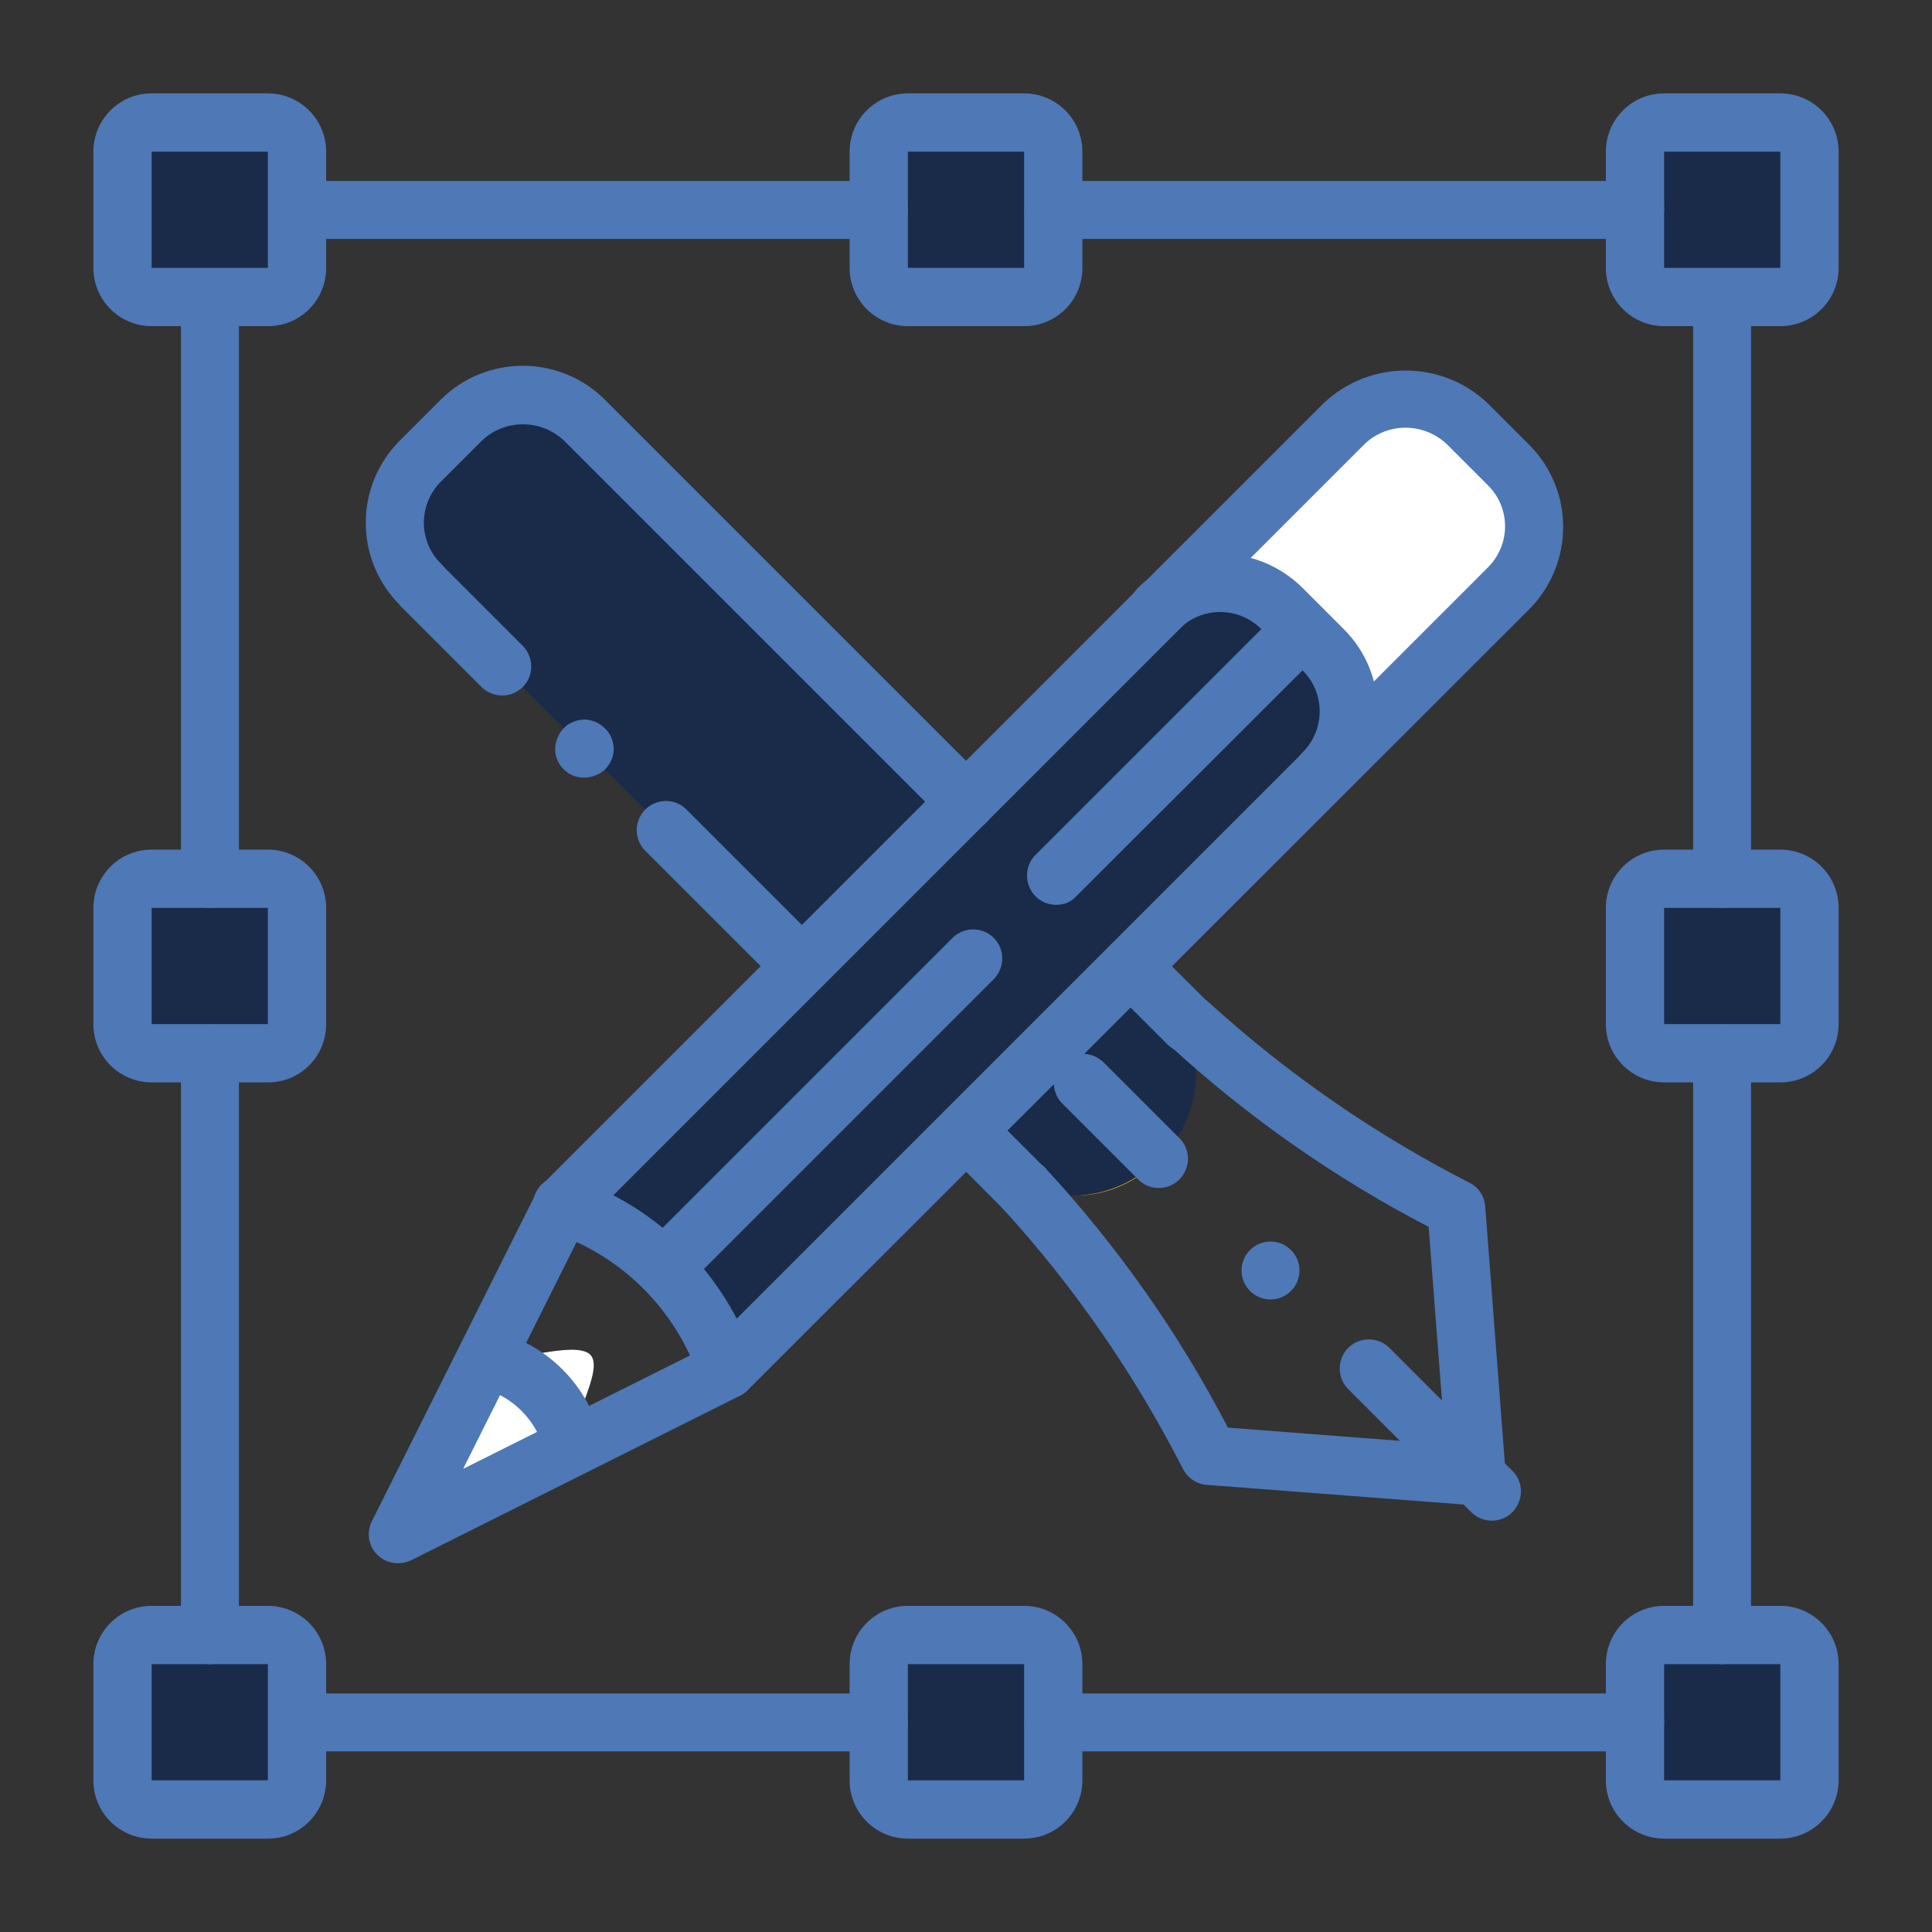 <?xml version="1.0" encoding="utf-8"?>
<!-- Generator: Adobe Illustrator 22.0.1, SVG Export Plug-In . SVG Version: 6.00 Build 0)  -->
<svg version="1.1" id="Capa_1" xmlns="http://www.w3.org/2000/svg" xmlns:xlink="http://www.w3.org/1999/xlink" x="0px" y="0px"
	 viewBox="0 0 566.9 566.9" style="enable-background:new 0 0 566.9 566.9;" xml:space="preserve">
<rect x="0" y="0" width="566.9" height="566.9" fill="#333333" stroke="none"/>
<style type="text/css">
	.st0{fill:#FFFFFF;}
	.st1{fill:#192B48;}
	.st2{fill:#E5BD29;}
	.st3{fill:#C85C6E;}
	.st4{fill:#4E78B6;}
	.st5{fill:#AA7D64;}
	.st6{fill:none;}
	.st7{fill:#FAF7F5;}
</style>
<g id="Page-1_3_">
	<g id="_x30_25---Design">
		<g id="Shape_137_">
			<path class="st0" d="M168.2,424.4l-39.9,20c-1.6,0.8-3.6,0.5-4.9-0.8c-1.3-1.3-1.6-3.3-0.8-4.9l20-39.9
				c6.4,1.5,26.1-5.7,30.6-1.3C177.5,401.9,166.7,418,168.2,424.4z"/>
		</g>
		<path id="Shape_134_" class="st1" d="M340,340l-15.4-15.4l23.2-23.2C353.9,314.6,350.7,330.2,340,340z"/>
		<path id="Shape_133_" class="st2" d="M340,340c-9.8,10.7-25.4,13.8-38.7,7.8l23.2-23.2L340,340z"/>
		<path id="Shape_132_" class="st1" d="M340,340c-7.3,7.6-17.6,11.5-28.1,10.8c-3.7-0.3-7.3-1.3-10.6-3c-2.4-1.2-4.7-2.8-6.6-4.8
			l-35.4-35.4l-24.1-24.1l-112-112c-10-10-10-26.2,0-36.2l12-12c10-10,26.2-10,36.2,0L343,294.8c1.9,1.9,3.5,4.1,4.8,6.6
			C353.9,314.6,350.7,330.2,340,340z"/>
		<path id="Rectangle-path_22_" class="st1" d="M44.5,36h34.1c4.7,0,8.5,3.8,8.5,8.5v34.1c0,4.7-3.8,8.5-8.5,8.5H44.5
			c-4.7,0-8.5-3.8-8.5-8.5V44.5C36,39.8,39.8,36,44.5,36z"/>
		<path id="Rectangle-path_21_" class="st1" d="M266.4,36h34.1c4.7,0,8.5,3.8,8.5,8.5v34.1c0,4.7-3.8,8.5-8.5,8.5h-34.1
			c-4.7,0-8.5-3.8-8.5-8.5V44.5C257.9,39.8,261.7,36,266.4,36z"/>
		<path id="Rectangle-path_20_" class="st1" d="M488.3,36h34.1c4.7,0,8.5,3.8,8.5,8.5v34.1c0,4.7-3.8,8.5-8.5,8.5h-34.1
			c-4.7,0-8.5-3.8-8.5-8.5V44.5C479.7,39.8,483.6,36,488.3,36z"/>
		<path id="Rectangle-path_19_" class="st1" d="M44.5,257.9h34.1c4.7,0,8.5,3.8,8.5,8.5v34.1c0,4.7-3.8,8.5-8.5,8.5H44.5
			c-4.7,0-8.5-3.8-8.5-8.5v-34.1C36,261.7,39.8,257.9,44.5,257.9z"/>
		<path id="Rectangle-path_18_" class="st1" d="M488.3,257.9h34.1c4.7,0,8.5,3.8,8.5,8.5v34.1c0,4.7-3.8,8.5-8.5,8.5h-34.1
			c-4.7,0-8.5-3.8-8.5-8.5v-34.1C479.7,261.7,483.6,257.9,488.3,257.9z"/>
		<path id="Rectangle-path_17_" class="st1" d="M44.5,479.7h34.1c4.7,0,8.5,3.8,8.5,8.5v34.1c0,4.7-3.8,8.5-8.5,8.5H44.5
			c-4.7,0-8.5-3.8-8.5-8.5v-34.1C36,483.6,39.8,479.7,44.5,479.7z"/>
		<path id="Rectangle-path_16_" class="st1" d="M44.5,36h17.1c4.7,0,8.5,3.8,8.5,8.5v34.1c0,4.7-3.8,8.5-8.5,8.5H44.5
			c-4.7,0-8.5-3.8-8.5-8.5V44.5C36,39.8,39.8,36,44.5,36z"/>
		<path id="Rectangle-path_7_" class="st1" d="M44.5,257.9h17.1c4.7,0,8.5,3.8,8.5,8.5v34.1c0,4.7-3.8,8.5-8.5,8.5H44.5
			c-4.7,0-8.5-3.8-8.5-8.5v-34.1C36,261.7,39.8,257.9,44.5,257.9z"/>
		<path id="Rectangle-path_8_" class="st1" d="M44.5,479.7h17.1c4.7,0,8.5,3.8,8.5,8.5v34.1c0,4.7-3.8,8.5-8.5,8.5H44.5
			c-4.7,0-8.5-3.8-8.5-8.5v-34.1C36,483.6,39.8,479.7,44.5,479.7z"/>
		<path id="Rectangle-path_9_" class="st1" d="M266.4,479.7h34.1c4.7,0,8.5,3.8,8.5,8.5v34.1c0,4.7-3.8,8.5-8.5,8.5h-34.1
			c-4.7,0-8.5-3.8-8.5-8.5v-34.1C257.9,483.6,261.7,479.7,266.4,479.7z"/>
		<path id="Rectangle-path_10_" class="st1" d="M266.4,36h17.1c4.7,0,8.5,3.8,8.5,8.5v34.1c0,4.7-3.8,8.5-8.5,8.5h-17.1
			c-4.7,0-8.5-3.8-8.5-8.5V44.5C257.9,39.8,261.7,36,266.4,36z"/>
		<path id="Rectangle-path_11_" class="st1" d="M266.4,479.7h17.1c4.7,0,8.5,3.8,8.5,8.5v34.1c0,4.7-3.8,8.5-8.5,8.5h-17.1
			c-4.7,0-8.5-3.8-8.5-8.5v-34.1C257.9,483.6,261.7,479.7,266.4,479.7z"/>
		<path id="Rectangle-path_12_" class="st1" d="M488.3,479.7h34.1c4.7,0,8.5,3.8,8.5,8.5v34.1c0,4.7-3.8,8.5-8.5,8.5h-34.1
			c-4.7,0-8.5-3.8-8.5-8.5v-34.1C479.7,483.6,483.6,479.7,488.3,479.7z"/>
		<path id="Rectangle-path_13_" class="st1" d="M488.3,36h17.1c4.7,0,8.5,3.8,8.5,8.5v34.1c0,4.7-3.8,8.5-8.5,8.5h-17.1
			c-4.7,0-8.5-3.8-8.5-8.5V44.5C479.7,39.8,483.6,36,488.3,36z"/>
		<path id="Rectangle-path_14_" class="st1" d="M488.3,257.9h17.1c4.7,0,8.5,3.8,8.5,8.5v34.1c0,4.7-3.8,8.5-8.5,8.5h-17.1
			c-4.7,0-8.5-3.8-8.5-8.5v-34.1C479.7,261.7,483.6,257.9,488.3,257.9z"/>
		<path id="Rectangle-path_15_" class="st1" d="M488.3,479.7h17.1c4.7,0,8.5,3.8,8.5,8.5v34.1c0,4.7-3.8,8.5-8.5,8.5h-17.1
			c-4.7,0-8.5-3.8-8.5-8.5v-34.1C479.7,483.6,483.6,479.7,488.3,479.7z"/>
		<g id="Shape_130_">
			<path class="st0" d="M442.6,172.5l-53.3,53.4l-16.7-17.4L342,176.8l52.4-52.5c9-9,23.3-10,33.5-2.3c1,0.7,1.9,1.4,2.7,2.3l12,12
				C452.6,146.3,452.6,162.5,442.6,172.5z"/>
		</g>
		<g id="Shape_129_">
			<path class="st0" d="M425.5,155.5l-53,53.1L342,176.8l52.4-52.5c9-9,23.3-10,33.5-2.3C435.5,132.2,434.6,146.5,425.5,155.5z"/>
		</g>
		<path id="Shape_126_" class="st3" d="M341.1,177.7c-0.4,0.2-0.7,0.5-1,0.9"/>
		<path id="Shape_125_" class="st1" d="M389.3,225.9l-0.9,0.9l-175,174.9c-7.6-22.7-25.5-40.6-48.2-48.2l176-175.9
			c0.3-0.4,0.6-0.7,0.9-0.9c10.2-8.3,25-7.5,34.2,1.8l6.1,6.1l6.1,6.1C398,200.3,398.4,215.8,389.3,225.9z"/>
		<path id="Shape_124_" class="st1" d="M389.3,225.9l-0.9,0.9l-175,174.9c-3.7-11.2-10-21.4-18.4-29.8l187.4-187.4l6.1,6.1
			C398,200.3,398.4,215.8,389.3,225.9z"/>
		<path id="Shape_123_" class="st1" d="M41.3,531.3h25.6c-4.7,0-8.5-3.8-8.5-8.5v-34.1c0-4.7,3.8-8.5,8.5-8.5H41.3
			c-4.7,0-8.5,3.8-8.5,8.5v34.1C32.8,527.5,36.6,531.3,41.3,531.3z"/>
		<path id="Shape_122_" class="st1" d="M41.3,309.4h25.6c-4.7,0-8.5-3.8-8.5-8.5v-34.1c0-4.7,3.8-8.5,8.5-8.5H41.3
			c-4.7,0-8.5,3.8-8.5,8.5v34.1C32.8,305.6,36.6,309.4,41.3,309.4z"/>
		<path id="Shape_121_" class="st1" d="M41.3,87.6h25.6c-4.7,0-8.5-3.8-8.5-8.5V44.9c0-4.7,3.8-8.5,8.5-8.5H41.3
			c-4.7,0-8.5,3.8-8.5,8.5V79C32.8,83.7,36.6,87.6,41.3,87.6z"/>
		<path id="Shape_120_" class="st4" d="M340,348.6c-2.3,0-4.4-0.9-6-2.5l-22.4-22.4c-3.2-3.3-3.2-8.7,0.1-12c3.3-3.3,8.6-3.3,12-0.1
			l22.4,22.4c2.4,2.4,3.2,6.1,1.8,9.3C346.6,346.5,343.5,348.6,340,348.6z"/>
		<path id="Shape_119_" class="st4" d="M78.7,95.7H44.5c-9.4,0-17.1-7.6-17.1-17.1V44.5c0-9.4,7.6-17.1,17.1-17.1h34.1
			c9.4,0,17.1,7.6,17.1,17.1v34.1C95.7,88.1,88.1,95.7,78.7,95.7z M44.5,44.5v34.1h34.1V44.5H44.5z"/>
		<path id="Shape_118_" class="st4" d="M300.5,95.7h-34.1c-9.4,0-17.1-7.6-17.1-17.1V44.5c0-9.4,7.6-17.1,17.1-17.1h34.1
			c9.4,0,17.1,7.6,17.1,17.1v34.1C317.6,88.1,310,95.7,300.5,95.7z M266.4,44.5v34.1h34.1V44.5H266.4z"/>
		<path id="Shape_117_" class="st4" d="M522.4,95.7h-34.1c-9.4,0-17.1-7.6-17.1-17.1V44.5c0-9.4,7.6-17.1,17.1-17.1h34.1
			c9.4,0,17.1,7.6,17.1,17.1v34.1C539.5,88.1,531.8,95.7,522.4,95.7z M488.3,44.5v34.1h34.1V44.5H488.3z"/>
		<path id="Shape_116_" class="st4" d="M78.7,317.6H44.5c-9.4,0-17.1-7.6-17.1-17.1v-34.1c0-9.4,7.6-17.1,17.1-17.1h34.1
			c9.4,0,17.1,7.6,17.1,17.1v34.1C95.7,310,88.1,317.6,78.7,317.6z M44.5,266.4v34.1h34.1v-34.1H44.5z"/>
		<path id="Shape_115_" class="st4" d="M522.4,317.6h-34.1c-9.4,0-17.1-7.6-17.1-17.1v-34.1c0-9.4,7.6-17.1,17.1-17.1h34.1
			c9.4,0,17.1,7.6,17.1,17.1v34.1C539.5,310,531.8,317.6,522.4,317.6z M488.3,266.4v34.1h34.1v-34.1H488.3z"/>
		<path id="Shape_114_" class="st4" d="M78.7,539.5H44.5c-9.4,0-17.1-7.6-17.1-17.1v-34.1c0-9.4,7.6-17.1,17.1-17.1h34.1
			c9.4,0,17.1,7.6,17.1,17.1v34.1C95.7,531.8,88.1,539.5,78.7,539.5z M44.5,488.3v34.1h34.1v-34.1H44.5z"/>
		<path id="Shape_113_" class="st4" d="M300.5,539.5h-34.1c-9.4,0-17.1-7.6-17.1-17.1v-34.1c0-9.4,7.6-17.1,17.1-17.1h34.1
			c9.4,0,17.1,7.6,17.1,17.1v34.1C317.6,531.8,310,539.5,300.5,539.5z M266.4,488.3v34.1h34.1v-34.1H266.4z"/>
		<path id="Shape_112_" class="st4" d="M522.4,539.5h-34.1c-9.4,0-17.1-7.6-17.1-17.1v-34.1c0-9.4,7.6-17.1,17.1-17.1h34.1
			c9.4,0,17.1,7.6,17.1,17.1v34.1C539.5,531.8,531.8,539.5,522.4,539.5z M488.3,488.3v34.1h34.1v-34.1H488.3z"/>
		<path id="Shape_111_" class="st4" d="M61.6,266.4c-4.7,0-8.5-3.8-8.5-8.5V87.2c0-4.7,3.8-8.5,8.5-8.5s8.5,3.8,8.5,8.5v170.7
			C70.1,262.6,66.3,266.4,61.6,266.4z"/>
		<path id="Shape_110_" class="st4" d="M61.6,488.3c-4.7,0-8.5-3.8-8.5-8.5V309.1c0-4.7,3.8-8.5,8.5-8.5s8.5,3.8,8.5,8.5v170.7
			C70.1,484.4,66.3,488.3,61.6,488.3z"/>
		<path id="Shape_109_" class="st4" d="M505.3,266.4c-4.7,0-8.5-3.8-8.5-8.5V87.2c0-4.7,3.8-8.5,8.5-8.5s8.5,3.8,8.5,8.5v170.7
			C513.9,262.6,510,266.4,505.3,266.4z"/>
		<path id="Shape_108_" class="st4" d="M505.3,488.3c-4.7,0-8.5-3.8-8.5-8.5V309.1c0-4.7,3.8-8.5,8.5-8.5s8.5,3.8,8.5,8.5v170.7
			C513.9,484.4,510,488.3,505.3,488.3z"/>
		<path id="Shape_107_" class="st4" d="M479.7,70.1H309.1c-4.7,0-8.5-3.8-8.5-8.5s3.8-8.5,8.5-8.5h170.7c4.7,0,8.5,3.8,8.5,8.5
			S484.4,70.1,479.7,70.1z"/>
		<path id="Shape_106_" class="st4" d="M257.9,70.1H87.2c-4.7,0-8.5-3.8-8.5-8.5s3.8-8.5,8.5-8.5h170.7c4.7,0,8.5,3.8,8.5,8.5
			S262.6,70.1,257.9,70.1z"/>
		<path id="Shape_105_" class="st4" d="M479.7,513.9H309.1c-4.7,0-8.5-3.8-8.5-8.5s3.8-8.5,8.5-8.5h170.7c4.7,0,8.5,3.8,8.5,8.5
			S484.4,513.9,479.7,513.9z"/>
		<path id="Shape_104_" class="st4" d="M257.9,513.9H87.2c-4.7,0-8.5-3.8-8.5-8.5s3.8-8.5,8.5-8.5h170.7c4.7,0,8.5,3.8,8.5,8.5
			S262.6,513.9,257.9,513.9z"/>
		<path id="Shape_103_" class="st4" d="M116.8,458.7c-3,0-5.7-1.5-7.3-4c-1.6-2.5-1.7-5.7-0.4-8.3l48.3-96.5
			c0.4-0.8,0.9-1.6,1.6-2.2l229.3-229.3c13.5-12.9,34.8-12.9,48.3,0l12.1,12.1c13.3,13.3,13.3,34.9,0,48.3L219.4,407.9
			c-0.6,0.6-1.4,1.2-2.2,1.6l-96.5,48.3C119.4,458.4,118.1,458.7,116.8,458.7z M172.1,358.6l-36.2,72.4l72.4-36.2l228.3-228.3
			c6.7-6.7,6.7-17.5,0-24.1l-12.1-12.1c-6.8-6.4-17.4-6.4-24.1,0L172.1,358.6z"/>
		<path id="Shape_102_" class="st4" d="M388.3,235.4c-3.5,0-6.6-2.1-7.9-5.3c-1.3-3.2-0.6-6.9,1.8-9.3c6.7-6.7,6.7-17.5,0-24.1
			l-12.1-12.1c-6.7-6.7-17.5-6.7-24.1,0c-3.3,3.3-8.8,3.3-12.1,0s-3.3-8.8,0-12.1c13.3-13.3,34.9-13.3,48.3,0l12.1,12.1
			c13.3,13.3,13.3,34.9,0,48.3C392.8,234.5,390.6,235.4,388.3,235.4z"/>
		<path id="Shape_100_" class="st4" d="M153.4,201.6c3.3-3.3,3.3-8.7,0-12.1l-24.1-24.1l-12.1,12.1l24.1,24.1
			C144.7,204.9,150,204.9,153.4,201.6z"/>
		<path id="Shape_99_" class="st4" d="M229.2,289.5l12.1-12.1l-39.6-39.6c-2.1-2.3-5.3-3.3-8.4-2.5s-5.4,3.1-6.2,6.2
			c-0.8,3,0.2,6.3,2.5,8.4L229.2,289.5z"/>
		<path id="Shape_98_" class="st4" d="M177.5,213.7c-1.6-1.6-3.8-2.5-6-2.6l-1.6,0.2c-0.6,0.1-1.1,0.3-1.6,0.5
			c-0.5,0.2-1,0.4-1.5,0.7c-0.5,0.3-0.9,0.7-1.3,1.1c-1.6,1.6-2.5,3.8-2.6,6c-0.1,2.9,1.4,5.6,3.8,7.2c2.4,1.6,5.4,1.8,8.1,0.7
			c1-0.4,2-1,2.8-1.8c1.6-1.6,2.5-3.8,2.5-6C180,217.4,179.1,215.2,177.5,213.7L177.5,213.7z"/>
		<path id="Shape_97_" class="st4" d="M283.5,243.8c-2.3,0-4.4-0.9-6-2.5l-112-112c-6.8-6.4-17.4-6.4-24.1,0l-12,12
			c-6.7,6.7-6.7,17.5,0,24.1c3.2,3.3,3.2,8.7-0.1,12s-8.6,3.3-12,0.1c-13.3-13.3-13.3-34.9,0-48.2l12-12c13.3-13.3,34.9-13.3,48.2,0
			l112,112c2.4,2.4,3.2,6.1,1.8,9.3C290,241.7,286.9,243.8,283.5,243.8z"/>
		<path id="Shape_96_" class="st4" d="M348.7,309c-2.2,0-4.4-0.9-6-2.4l-17.1-17.1c-3.2-3.3-3.2-8.7,0.1-12c3.3-3.3,8.6-3.3,12-0.1
			l17,16.9c2.5,2.4,3.2,6.1,1.9,9.3S352.2,308.9,348.7,309L348.7,309z"/>
		<path id="Shape_95_" class="st4" d="M300.4,357.3c-2.3,0-4.5-0.9-6.1-2.6l-16.9-17c-3.2-3.3-3.2-8.7,0.1-12
			c3.3-3.3,8.6-3.3,12-0.1l17.1,17.1c2.4,2.5,3.1,6.1,1.8,9.3C307,355.2,303.9,357.2,300.4,357.3L300.4,357.3z"/>
		<path id="Shape_94_" class="st4" d="M213.3,410.4c-3.7,0-6.9-2.4-8.1-5.8c-6.8-20.2-22.7-36.1-42.9-42.9c-2.9-1-5.1-3.4-5.7-6.4
			c-0.6-3,0.4-6.1,2.7-8.1c2.3-2,5.5-2.7,8.4-1.7c25.3,8.5,45.2,28.4,53.7,53.7c0.9,2.6,0.4,5.5-1.2,7.7
			C218.7,409.1,216.1,410.4,213.3,410.4L213.3,410.4z"/>
		<path id="Shape_93_" class="st4" d="M168.2,433c-4,0-7.4-2.8-8.3-6.6c-2.2-9.6-9.7-17.1-19.3-19.3c-4.5-1.1-7.3-5.6-6.2-10.2
			c1-4.5,5.5-7.4,10-6.5c16,3.7,28.5,16.2,32.1,32.2c0.6,2.5,0,5.2-1.7,7.2C173.2,431.8,170.8,433,168.2,433L168.2,433z"/>
		<path id="Shape_92_" class="st4" d="M195.2,380.2c-3.5,0-6.6-2.1-7.9-5.3c-1.3-3.2-0.6-6.9,1.8-9.3l90.5-90.5
			c3.3-3.2,8.7-3.2,12,0.1c3.3,3.3,3.3,8.6,0.1,12l-90.5,90.5C199.7,379.3,197.5,380.2,195.2,380.2z"/>
		<path id="Shape_91_" class="st4" d="M309.9,265.5c-3.5,0-6.6-2.1-7.9-5.3s-0.6-6.9,1.8-9.3l72.4-72.4c3.3-3.2,8.7-3.2,12,0.1
			s3.3,8.6,0.1,12l-72.5,72.4C314.3,264.7,312.2,265.5,309.9,265.5z"/>
		<path id="Shape_90_" class="st4" d="M433.2,441.7h-0.7l-78.4-6c-3-0.2-5.6-2-7-4.7c-14.1-27.6-31.8-53.3-52.7-76.2
			c-2.2-2.2-3-5.3-2.2-8.3s3.1-5.3,6.1-6.1c3-0.8,6.1,0.1,8.3,2.2c21.2,22.9,39.3,48.6,53.7,76.3l63.8,4.9l-4.9-63.8
			c-27.7-14.4-53.4-32.4-76.4-53.6c-3.3-3.3-3.3-8.7,0-12.1c3.3-3.3,8.7-3.3,12.1,0c23,20.9,48.6,38.6,76.2,52.7
			c2.7,1.3,4.5,4,4.7,7l6,78.4c0.2,2.4-0.6,4.7-2.3,6.5C437.8,440.8,435.5,441.8,433.2,441.7L433.2,441.7z"/>
		<path id="Shape_89_" class="st4" d="M437.7,446.2c-2.3,0-4.4-0.9-6-2.5l-36.2-36.2c-3.2-3.3-3.2-8.7,0.1-12
			c3.3-3.3,8.6-3.3,12-0.1l36.2,36.2c2.4,2.4,3.2,6.1,1.8,9.3C444.3,444.2,441.2,446.2,437.7,446.2z"/>
		<circle id="Oval_7_" class="st4" cx="372.8" cy="372.8" r="8.5"/>
	</g>
</g>
</svg>
